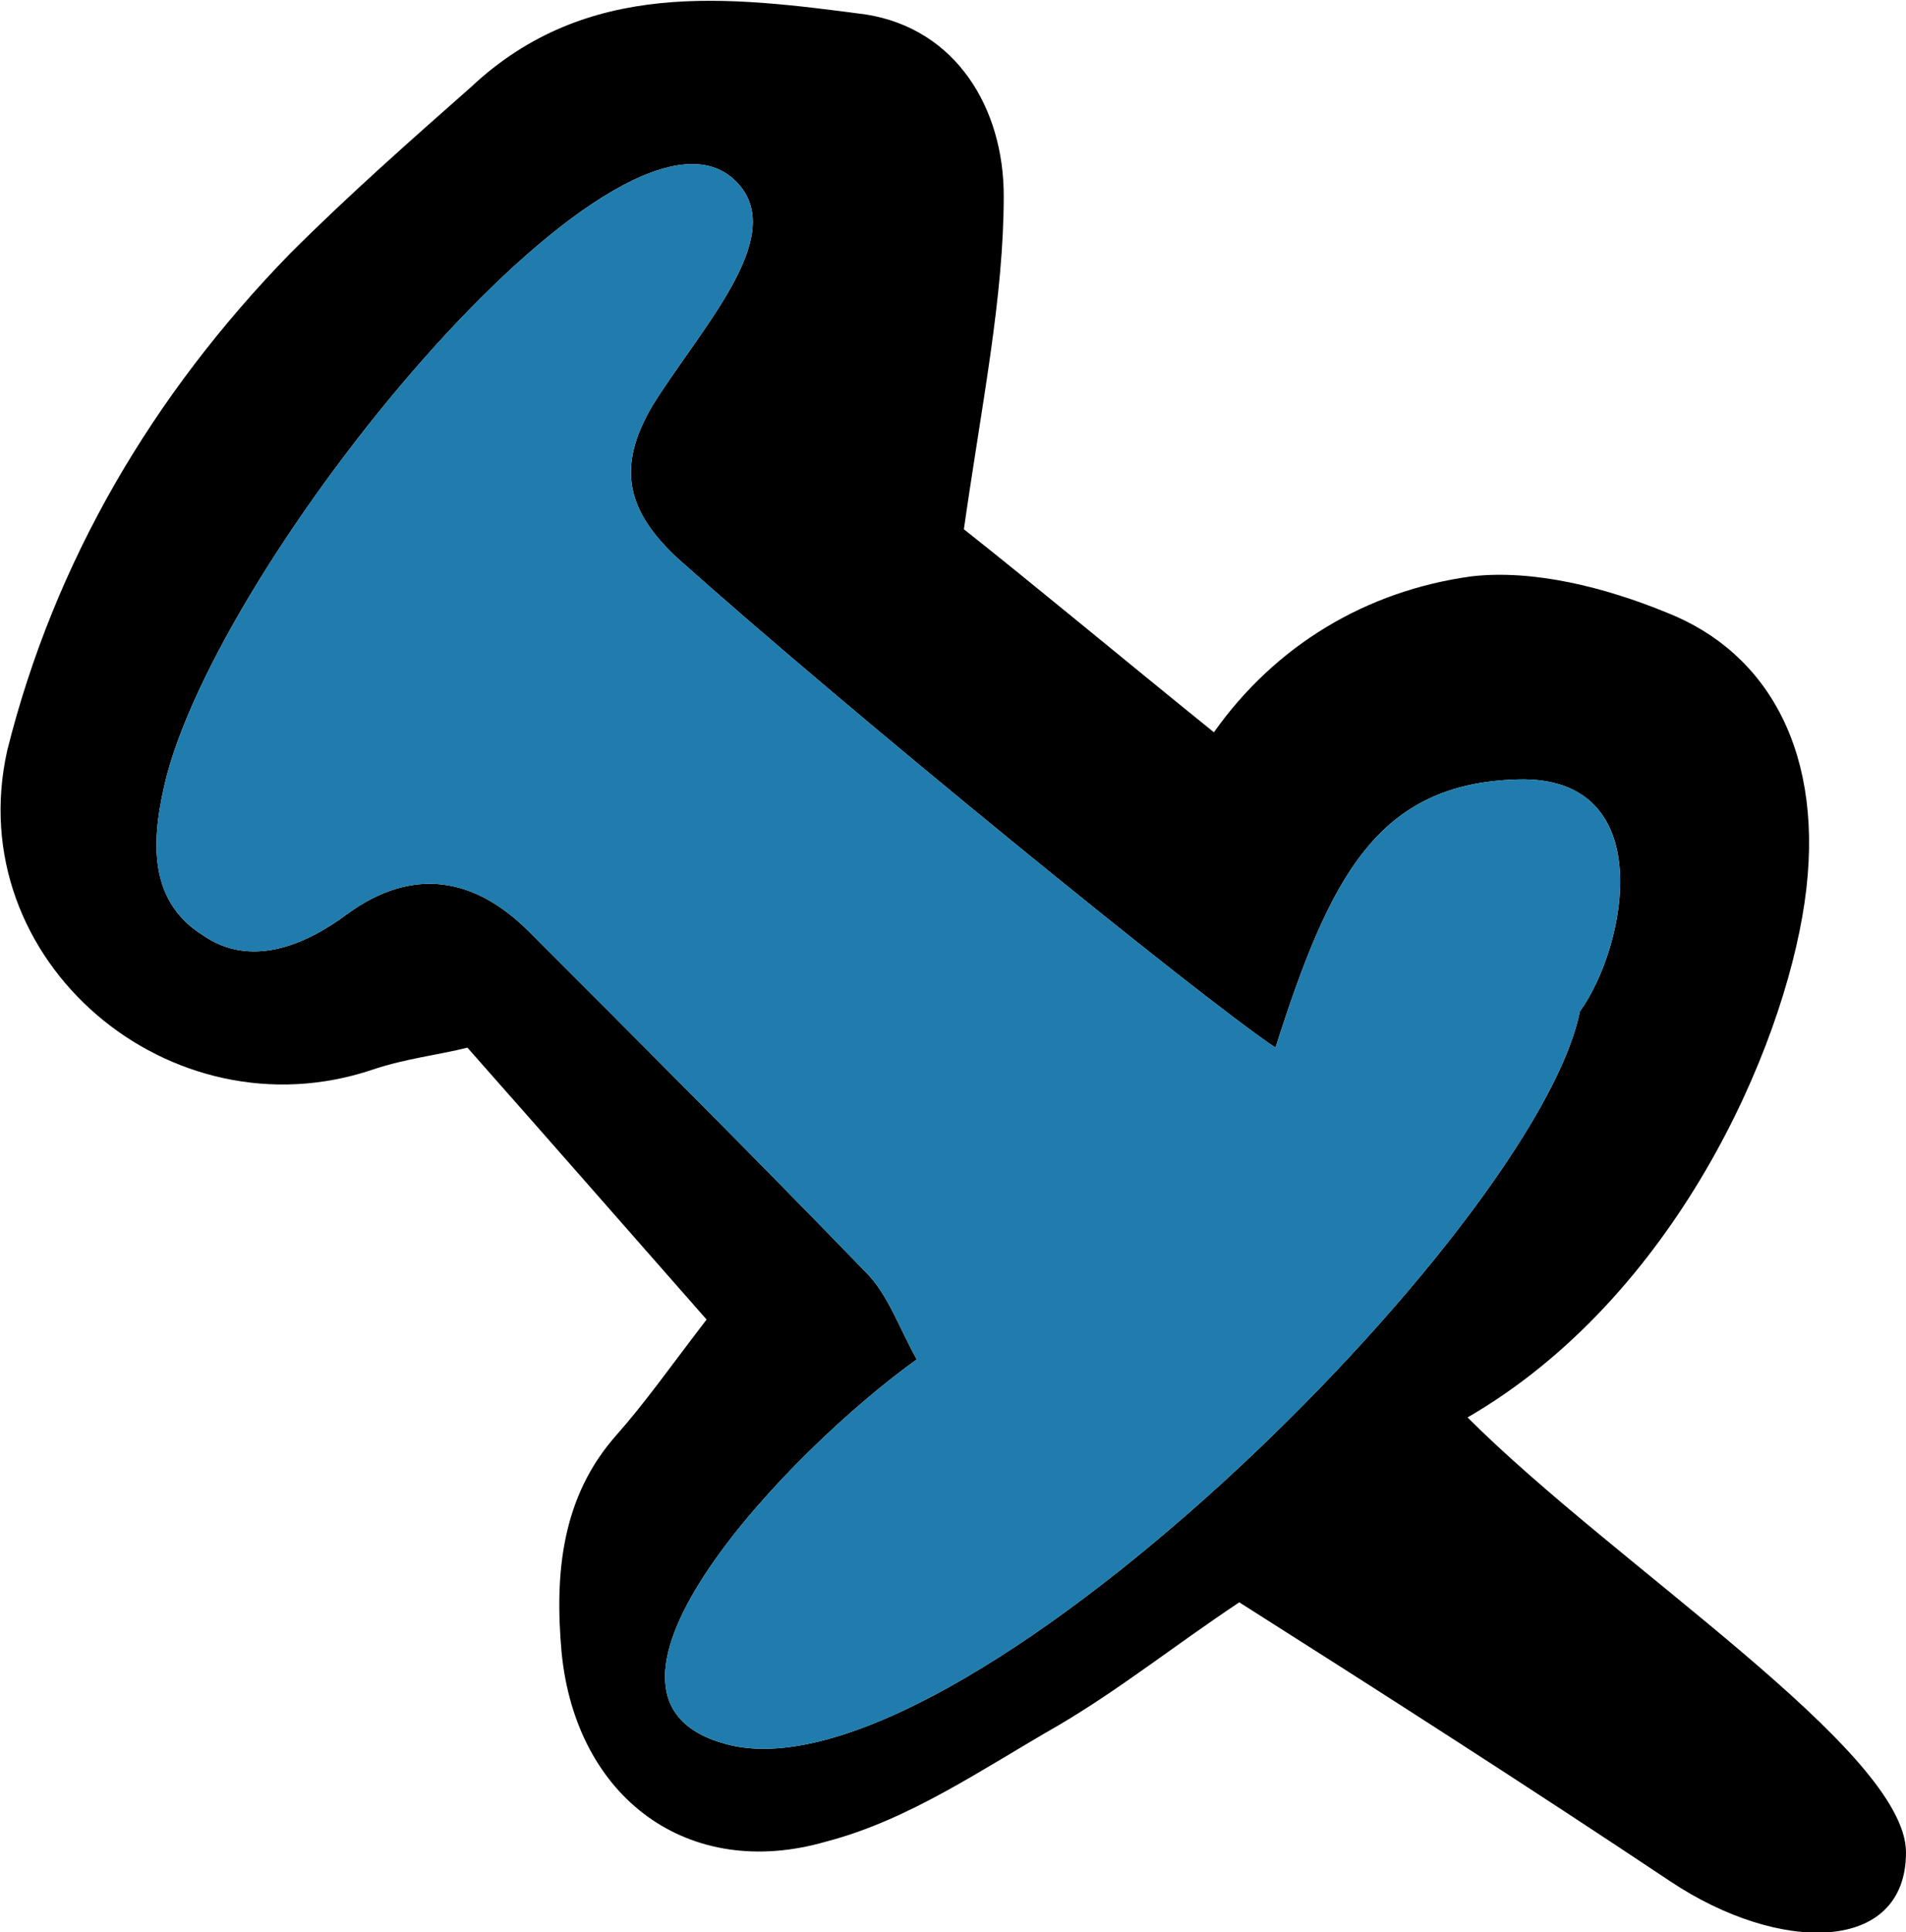 <?xml version="1.0" encoding="utf-8"?>
<!-- Generator: Adobe Illustrator 19.1.0, SVG Export Plug-In . SVG Version: 6.00 Build 0)  -->
<svg version="1.1" id="Calque_1" xmlns="http://www.w3.org/2000/svg" xmlns:xlink="http://www.w3.org/1999/xlink" x="0px" y="0px"
	 viewBox="0 0 52.6 53.3" style="enable-background:new 0 0 52.6 53.3;" xml:space="preserve">
<style type="text/css">
	.st0{fill:#E01220;}
	.st1{fill:#1F7CAD;}
	.st2{fill:#C0BFBF;}
	.st3{fill:#1F7CAD;stroke:#000000;stroke-width:2;stroke-miterlimit:10;}
	.st4{fill:#6DA3C3;}
	.st5{fill:none;stroke:#E01220;stroke-width:3;stroke-miterlimit:10;}
	.st6{fill:#F5FBF9;}
	.st7{fill:#1D1D1B;}
	.st8{fill:#010202;}
</style>
<g>
	<path d="M19.5,36.4c-2.2-2.5-4.3-4.9-6.6-7.5c-0.8,0.2-1.7,0.3-2.6,0.6c-5.6,1.9-11.4-3-10.1-8.8C1.5,15.5,4.2,10.9,8,7
		c1.6-1.6,3.3-3.1,5-4.6c3.2-3,7.1-2.5,10.9-2c2.5,0.4,3.8,2.6,3.8,5c0,2.8-0.6,5.7-1.1,9.2c1.9,1.5,4.3,3.5,6.9,5.6
		c1.7-2.4,4.2-3.9,7.1-4.3c1.7-0.2,3.7,0.3,5.4,1c2.8,1.1,4.4,3.9,3.8,8c-0.6,4.1-3.6,10.9-9.3,14.2c4.1,4.1,12.1,9.2,12.1,12
		s-3.5,2.8-6.5,0.8c-3.9-2.6-7.8-5.1-11.9-7.7c-1.8,1.2-3.3,2.4-5,3.4c-2.1,1.2-4.1,2.6-6.4,3.2c-3.8,1.1-6.9-1.2-7.3-5.2
		c-0.2-2.2,0-4.3,1.5-6C17.8,38.7,18.5,37.7,19.5,36.4z M20.4,5.1C17.4,1.6,6.3,15,4.6,21.4c-0.4,1.6-0.6,3.4,1,4.4
		c1.3,0.9,2.8,0.3,4-0.6c1.8-1.3,3.5-1,5,0.5c3.1,3.1,6.2,6.2,9.3,9.4c0.6,0.6,0.9,1.5,1.4,2.4c-3.5,2.5-10,9.3-5.3,10.6
		c6.3,1.8,22.4-14.2,23.6-20.2c1.3-1.8,2.2-6.5-1.7-6.4s-5.2,2.7-6.7,7.4c-2.1-1.4-11.8-9.3-16.5-13.5c-1.4-1.3-1.7-2.5-0.7-4.2
		C19.3,9.1,21.7,6.6,20.4,5.1z"/>
	<path class="st1" d="M20.4,5.1C17.4,1.6,6.3,15,4.6,21.4c-0.4,1.6-0.6,3.4,1,4.4c1.3,0.9,2.8,0.3,4-0.6c1.8-1.3,3.5-1,5,0.5
		c3.1,3.1,6.2,6.2,9.3,9.4c0.6,0.6,0.9,1.5,1.4,2.4c-3.5,2.5-10,9.3-5.3,10.6c6.3,1.8,22.4-14.2,23.6-20.2c1.3-1.8,2.2-6.5-1.7-6.4
		s-5.2,2.7-6.7,7.4c-2.1-1.4-11.8-9.3-16.5-13.5c-1.4-1.3-1.7-2.5-0.7-4.2C19.3,9.1,21.7,6.6,20.4,5.1z"/>
</g>
</svg>
